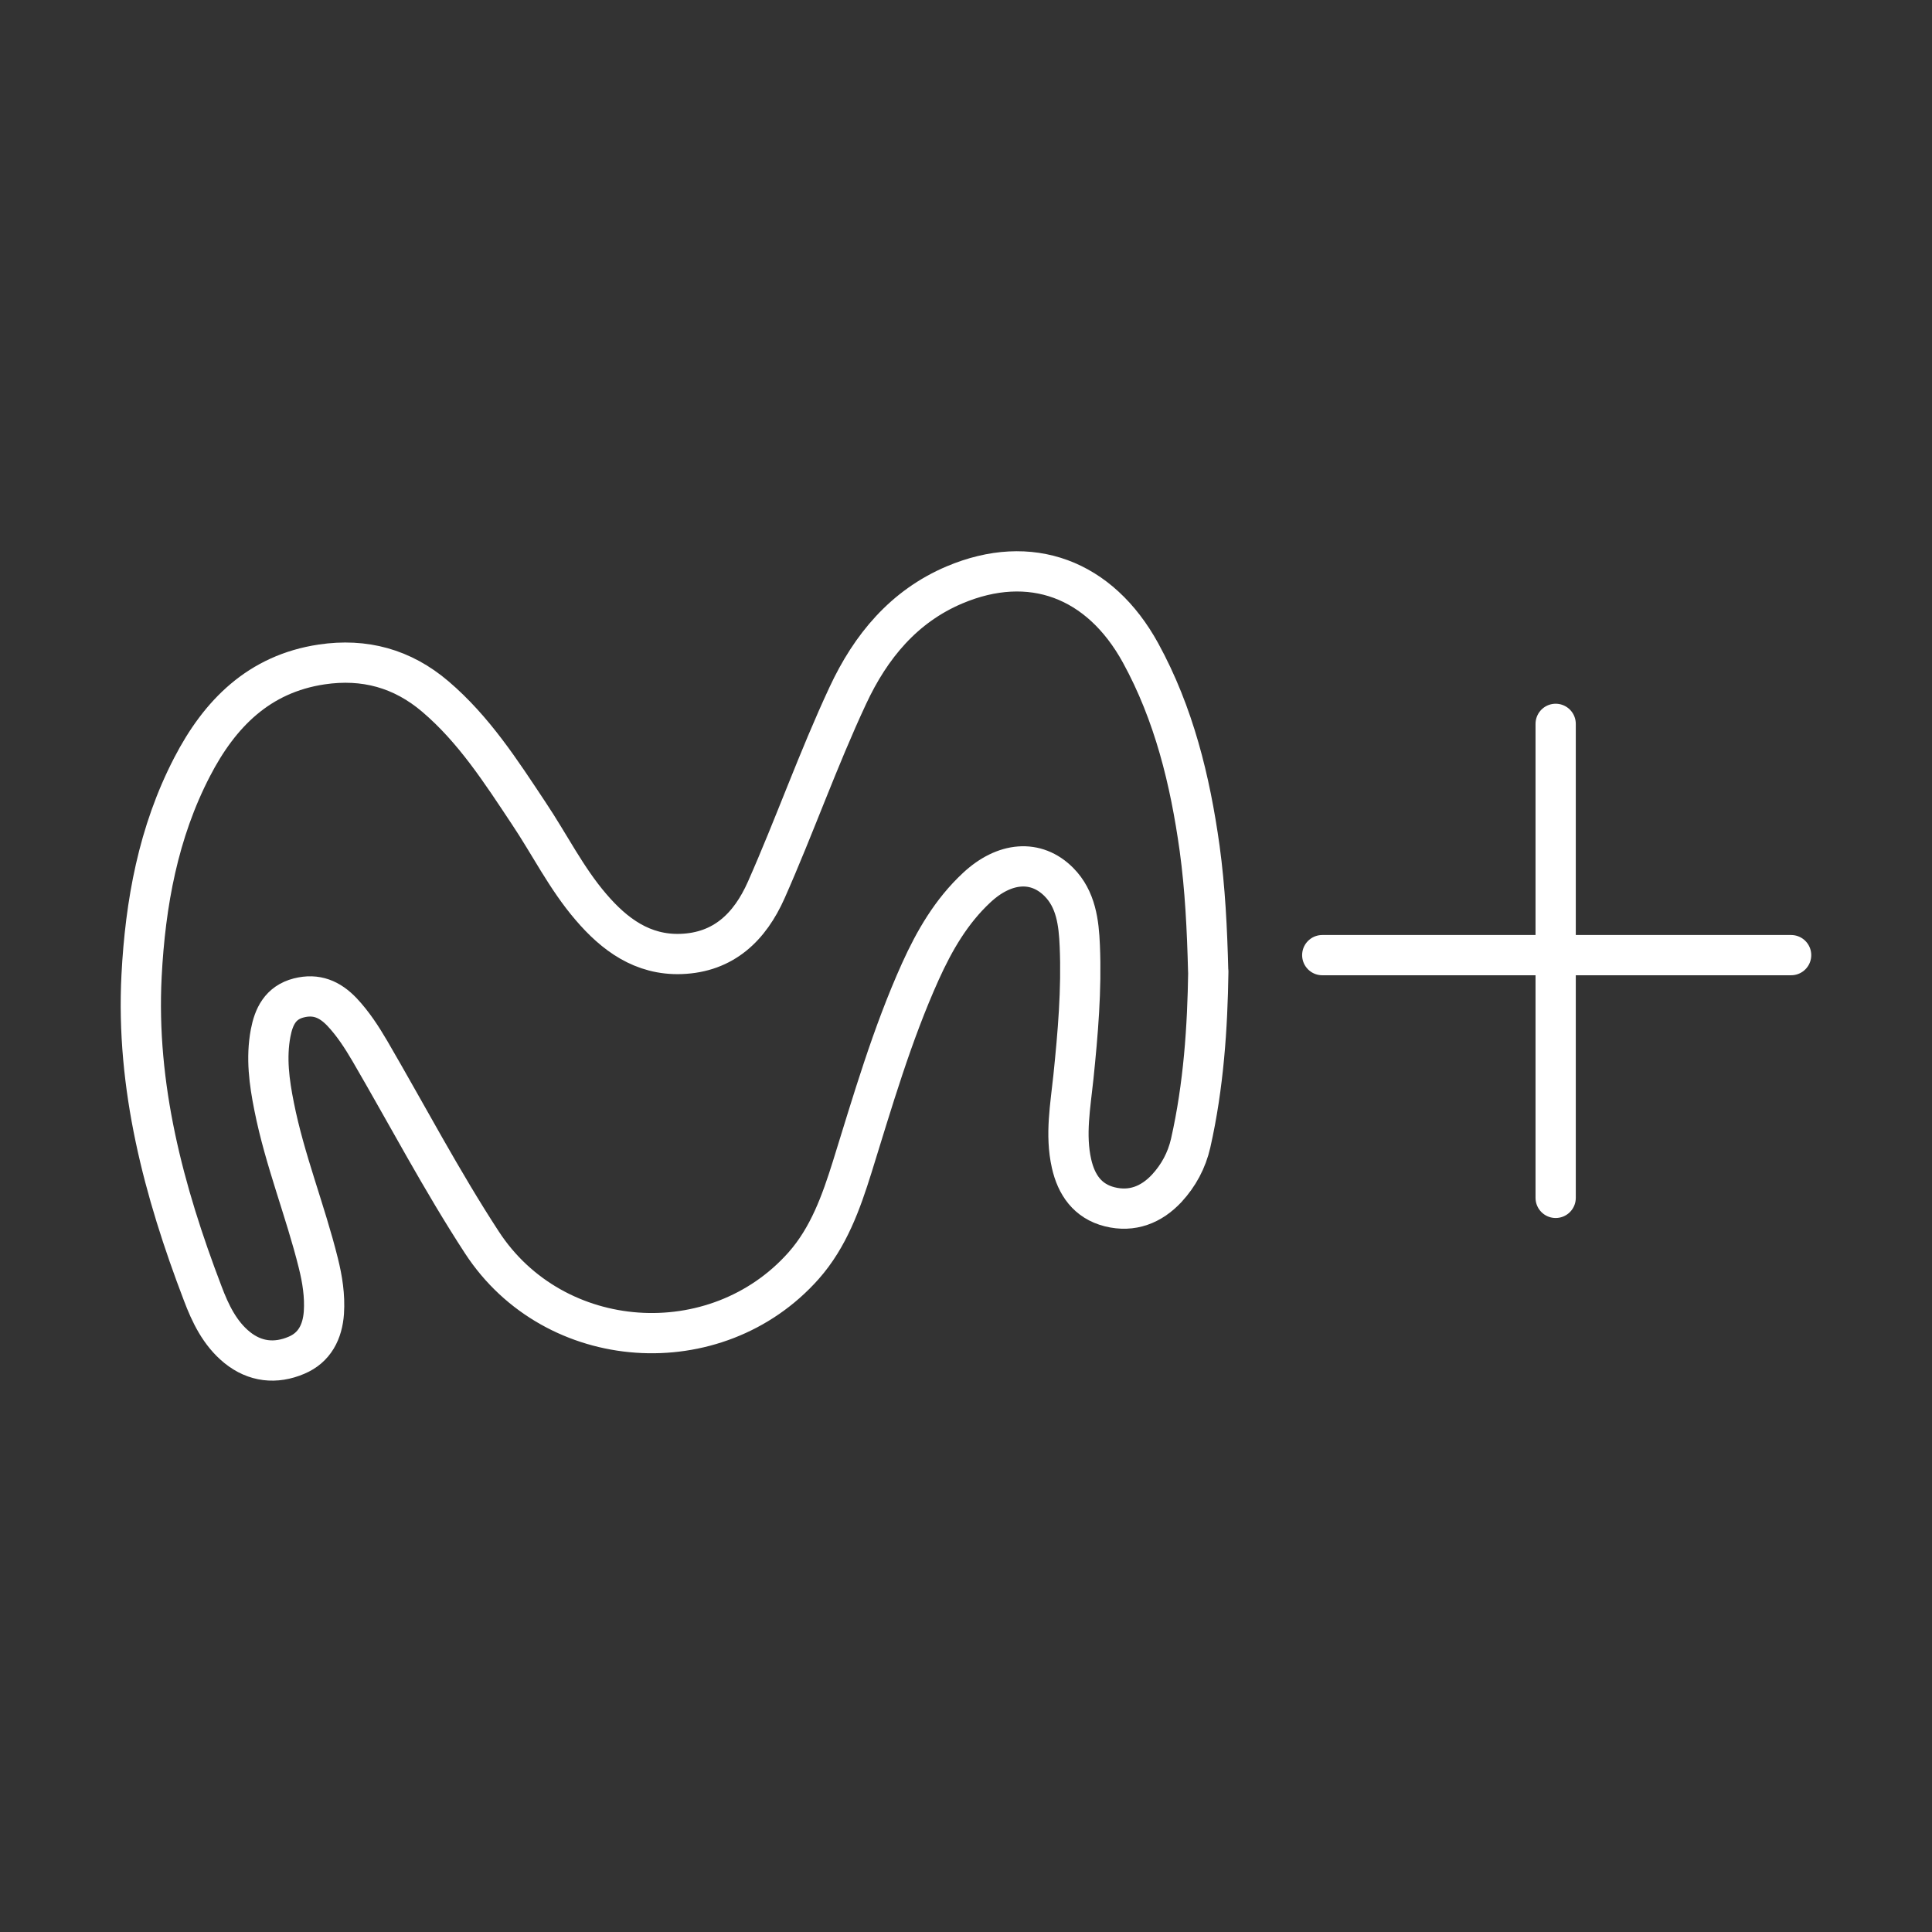 <?xml version="1.0" encoding="UTF-8"?><svg id="d" xmlns="http://www.w3.org/2000/svg" viewBox="0 0 48 48"><rect x="0" y="0" width="48" height="48" fill="#333333" stroke="none"/><defs><style>.e{fill:none;stroke:#fff;stroke-linecap:round;stroke-linejoin:round;}</style></defs><path class="e" d="M32.851,23.73h11.649"/><path class="e" d="M38.65,29.761v-11.777"/><path class="e" d="M30.02,24.137c-.02,1.384-.115,2.835-.438,4.263-.098.431-.303.808-.596,1.125-.381.407-.859.596-1.414.458-.552-.138-.832-.549-.95-1.074-.162-.717-.027-1.438.047-2.152.111-1.084.205-2.169.158-3.26-.024-.573-.094-1.155-.519-1.583-.569-.573-1.357-.502-2.044.141-.626.583-1.047,1.307-1.397,2.081-.707,1.569-1.185,3.219-1.694,4.856-.276.882-.586,1.751-1.209,2.455-2.172,2.445-6.193,2.179-7.991-.579-1.004-1.539-1.859-3.169-2.785-4.758-.202-.344-.418-.677-.694-.97-.3-.313-.633-.458-1.071-.347-.461.118-.623.471-.7.875-.115.613-.034,1.219.088,1.825.263,1.327.774,2.583,1.098,3.889.101.404.165.812.138,1.229-.034.478-.232.872-.684,1.061-.515.219-1.027.165-1.472-.195-.431-.35-.667-.845-.855-1.344-.97-2.539-1.66-5.139-1.519-7.89.094-1.805.414-3.566,1.256-5.189.684-1.323,1.66-2.313,3.219-2.546,1.061-.158,2.004.098,2.825.798.96.818,1.63,1.862,2.317,2.896.519.774.936,1.62,1.546,2.33.586.687,1.286,1.202,2.239,1.169,1.061-.037,1.711-.673,2.118-1.589.707-1.596,1.286-3.246,2.027-4.832.569-1.222,1.394-2.216,2.65-2.748,1.886-.798,3.61-.155,4.623,1.69.828,1.512,1.232,3.162,1.468,4.859.135.99.185,1.983.212,3.054h0Z"/></svg>